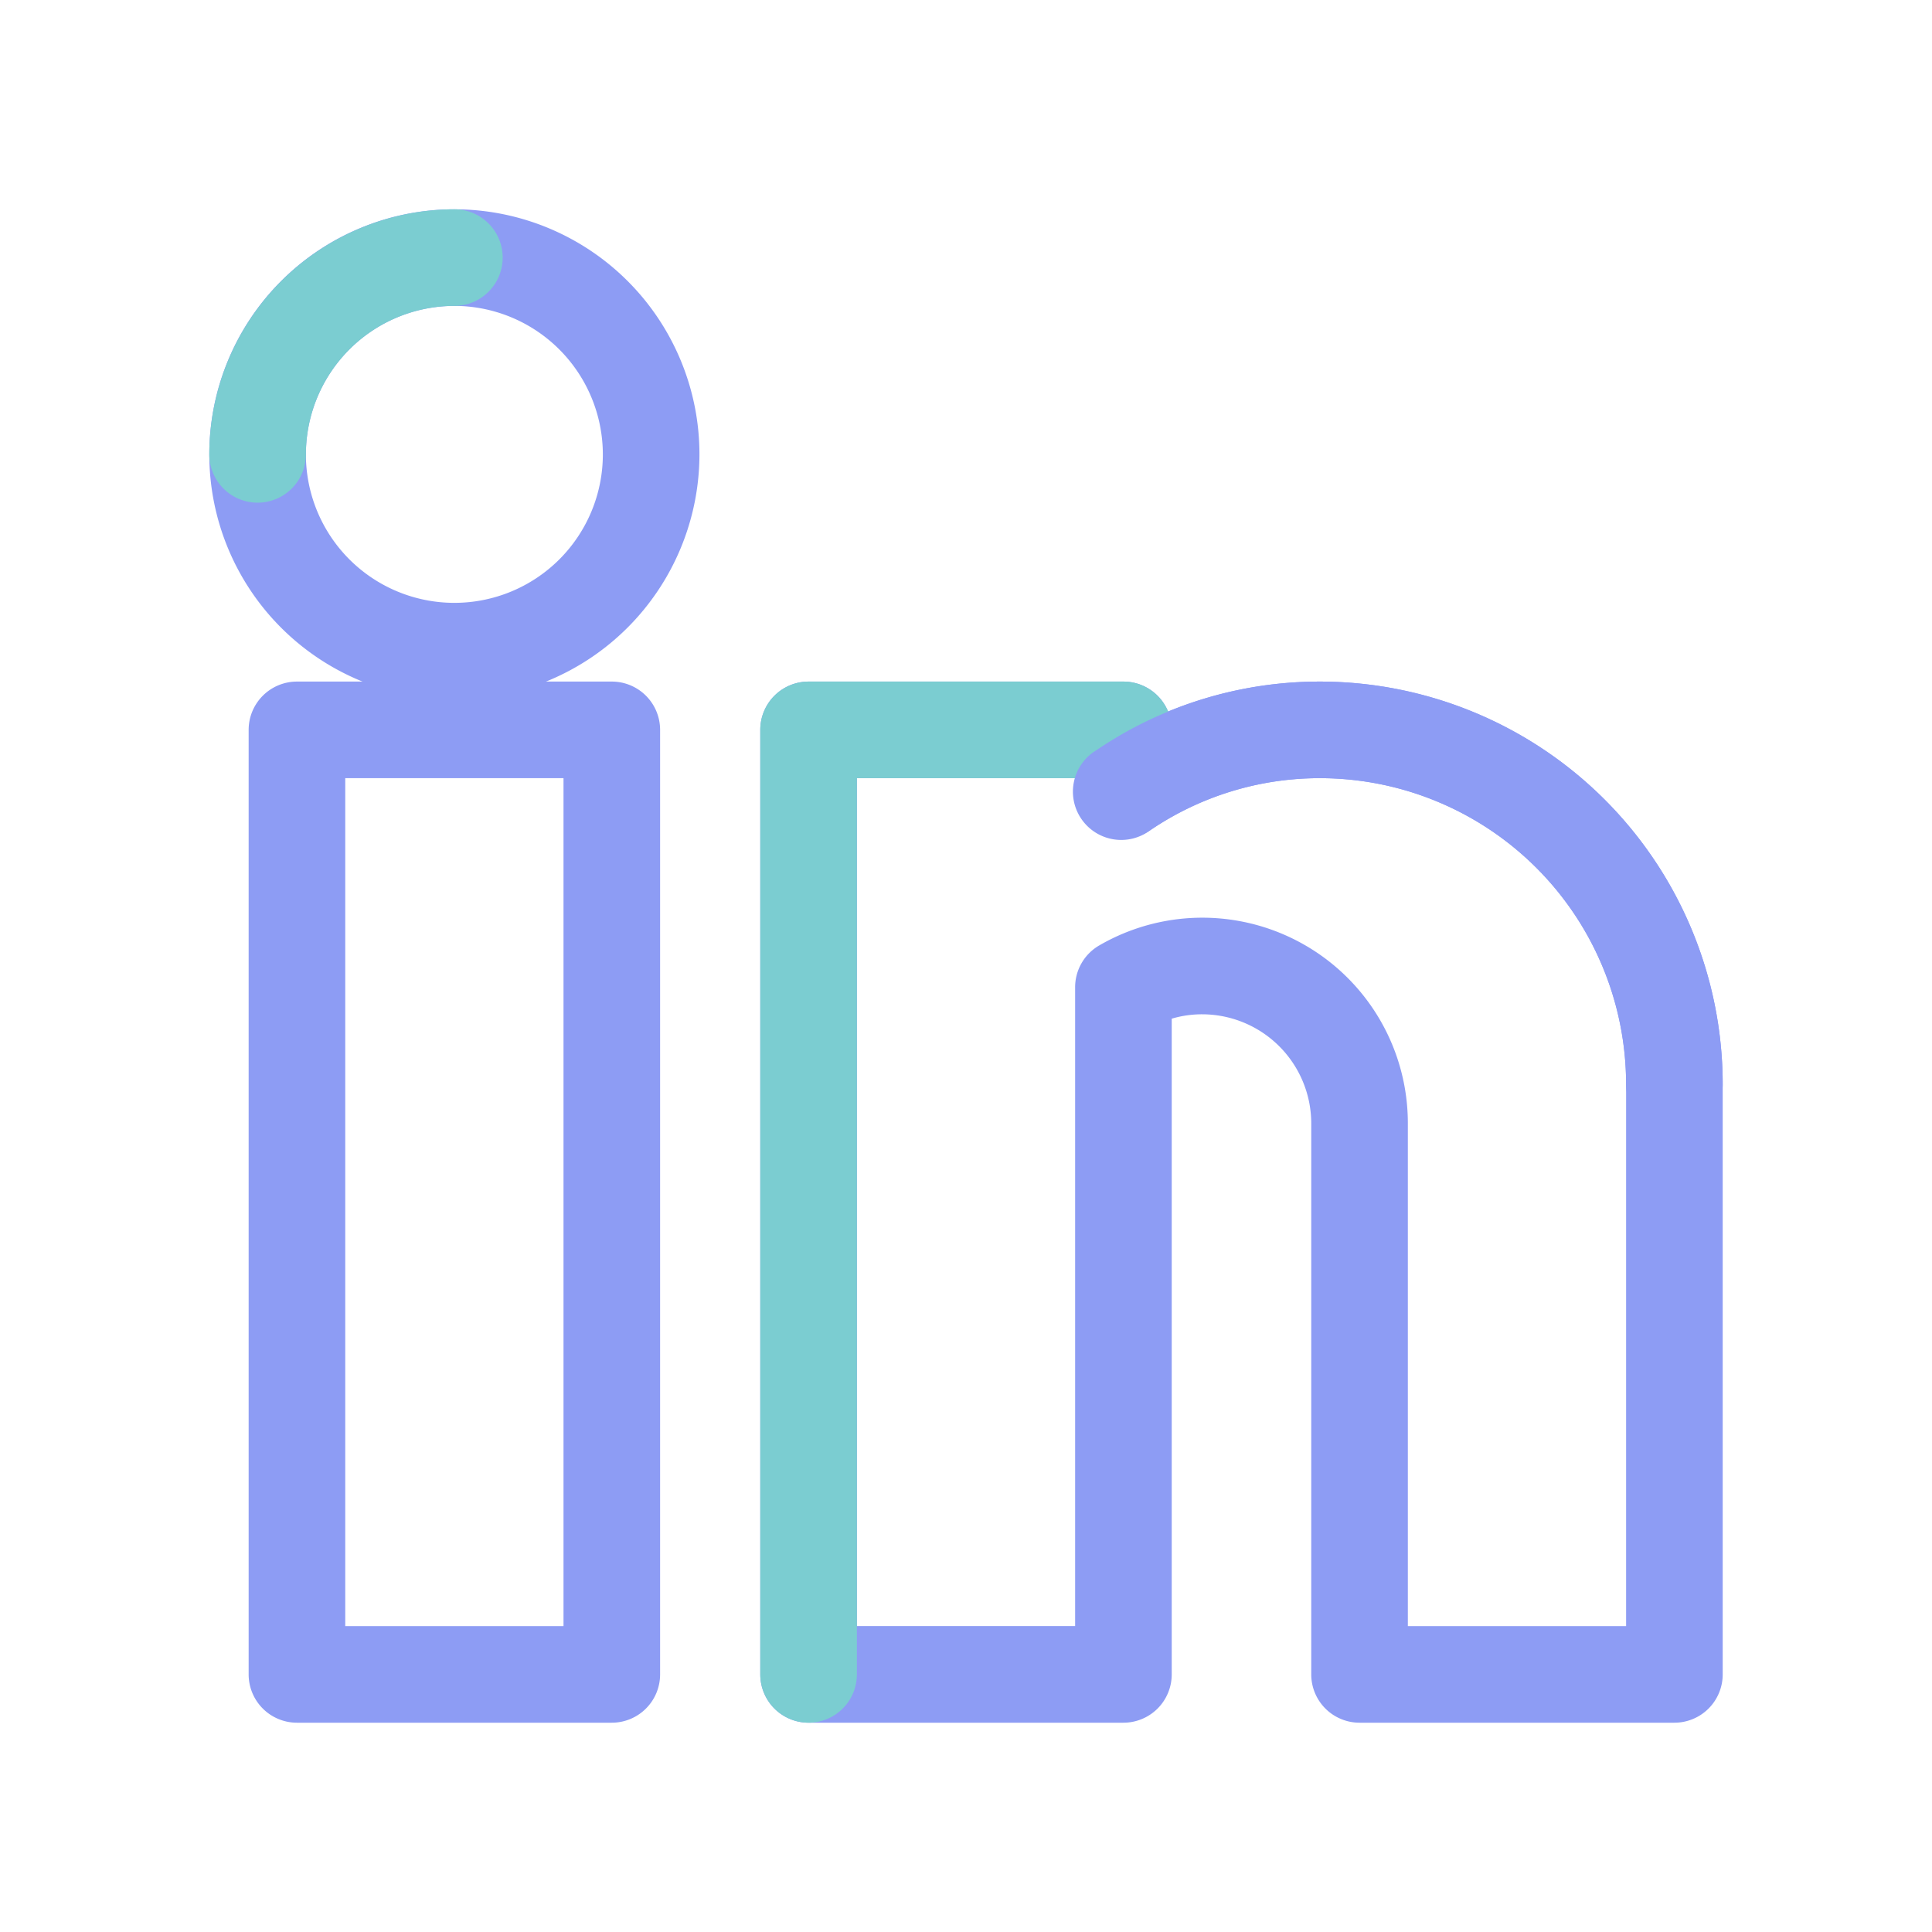 <svg width="60" height="60" xmlns="http://www.w3.org/2000/svg">

 <g>
  <title>background</title>
  <rect fill="none" id="canvas_background" height="62" width="62" y="-1" x="-1"/>
 </g>
 <g>
  <title>Layer 1</title>
  <rect id="svg_1" width="60" rx="10" height="60" fill="none"/>
  <rect id="svg_2" y="22.667" x="9.222" width="9.778" height="29.333" fill="none"/>
  <path id="svg_3" fill="#8d9cf4" d="m19,53.5l-9.778,0a1.5,1.5 0 0 1 -1.5,-1.5l0,-29.333a1.5,1.5 0 0 1 1.5,-1.5l9.778,0a1.5,1.5 0 0 1 1.5,1.5l0,29.333a1.5,1.5 0 0 1 -1.5,1.5zm-8.278,-3l6.778,0l0,-26.333l-6.778,0l0,26.333z"/>
  <path id="svg_4" fill="none" d="m52,33.667l0,18.333l-9.778,0l0,-17.111a4.882,4.882 0 0 0 -7.333,-4.229l0,21.34l-9.778,0l0,-29.333l9.778,0l0,1.87a10.839,10.839 0 0 1 6.111,-1.87a11,11 0 0 1 11,11z"/>
  <path id="svg_5" fill="#8d9cf4" d="m52,53.5l-9.778,0a1.5,1.5 0 0 1 -1.5,-1.5l0,-17.111a3.392,3.392 0 0 0 -3.389,-3.389a3.29,3.29 0 0 0 -0.944,0.136l0,20.364a1.5,1.5 0 0 1 -1.5,1.5l-9.778,0a1.5,1.5 0 0 1 -1.5,-1.5l0,-29.333a1.5,1.5 0 0 1 1.5,-1.5l9.778,0a1.5,1.5 0 0 1 1.387,0.929a12.389,12.389 0 0 1 4.724,-0.929a12.514,12.514 0 0 1 12.5,12.5l0,18.333a1.5,1.5 0 0 1 -1.5,1.5zm-8.278,-3l6.778,0l0,-16.833a9.511,9.511 0 0 0 -9.5,-9.5a9.354,9.354 0 0 0 -5.27,1.611a1.5,1.5 0 0 1 -2.341,-1.241l0,-0.37l-6.778,0l0,26.333l6.778,0l0,-19.84a1.5,1.5 0 0 1 0.751,-1.3a6.382,6.382 0 0 1 9.582,5.529l0,15.611z"/>
  <circle id="svg_6" r="6.111" fill="none" cy="14.111" cx="14.111"/>
  <path id="svg_7" fill="#8d9cf4" d="m14.111,21.722a7.611,7.611 0 1 1 7.611,-7.611a7.62,7.62 0 0 1 -7.611,7.611zm0,-12.222a4.611,4.611 0 1 0 4.611,4.611a4.617,4.617 0 0 0 -4.611,-4.611z"/>
  <path id="svg_8" fill="#7bcdd1" d="m8,15.611a1.5,1.5 0 0 1 -1.5,-1.5a7.621,7.621 0 0 1 7.611,-7.611a1.5,1.5 0 0 1 0,3a4.617,4.617 0 0 0 -4.611,4.611a1.5,1.5 0 0 1 -1.5,1.5z"/>
  <path id="svg_9" fill="#7bcdd1" d="m25.111,53.5a1.5,1.5 0 0 1 -1.5,-1.5l0,-29.333a1.5,1.5 0 0 1 1.5,-1.5l9.778,0a1.5,1.5 0 0 1 0,3l-8.278,0l0,27.833a1.5,1.5 0 0 1 -1.5,1.5z"/>
  <path id="svg_10" fill="#8d9cf4" d="m52,35.167a1.5,1.5 0 0 1 -1.5,-1.5a9.511,9.511 0 0 0 -9.5,-9.5a9.354,9.354 0 0 0 -5.27,1.611a1.5,1.5 0 1 1 -1.683,-2.478a12.339,12.339 0 0 1 6.953,-2.133a12.514,12.514 0 0 1 12.5,12.5a1.5,1.5 0 0 1 -1.5,1.5z"/>
 </g>
</svg>